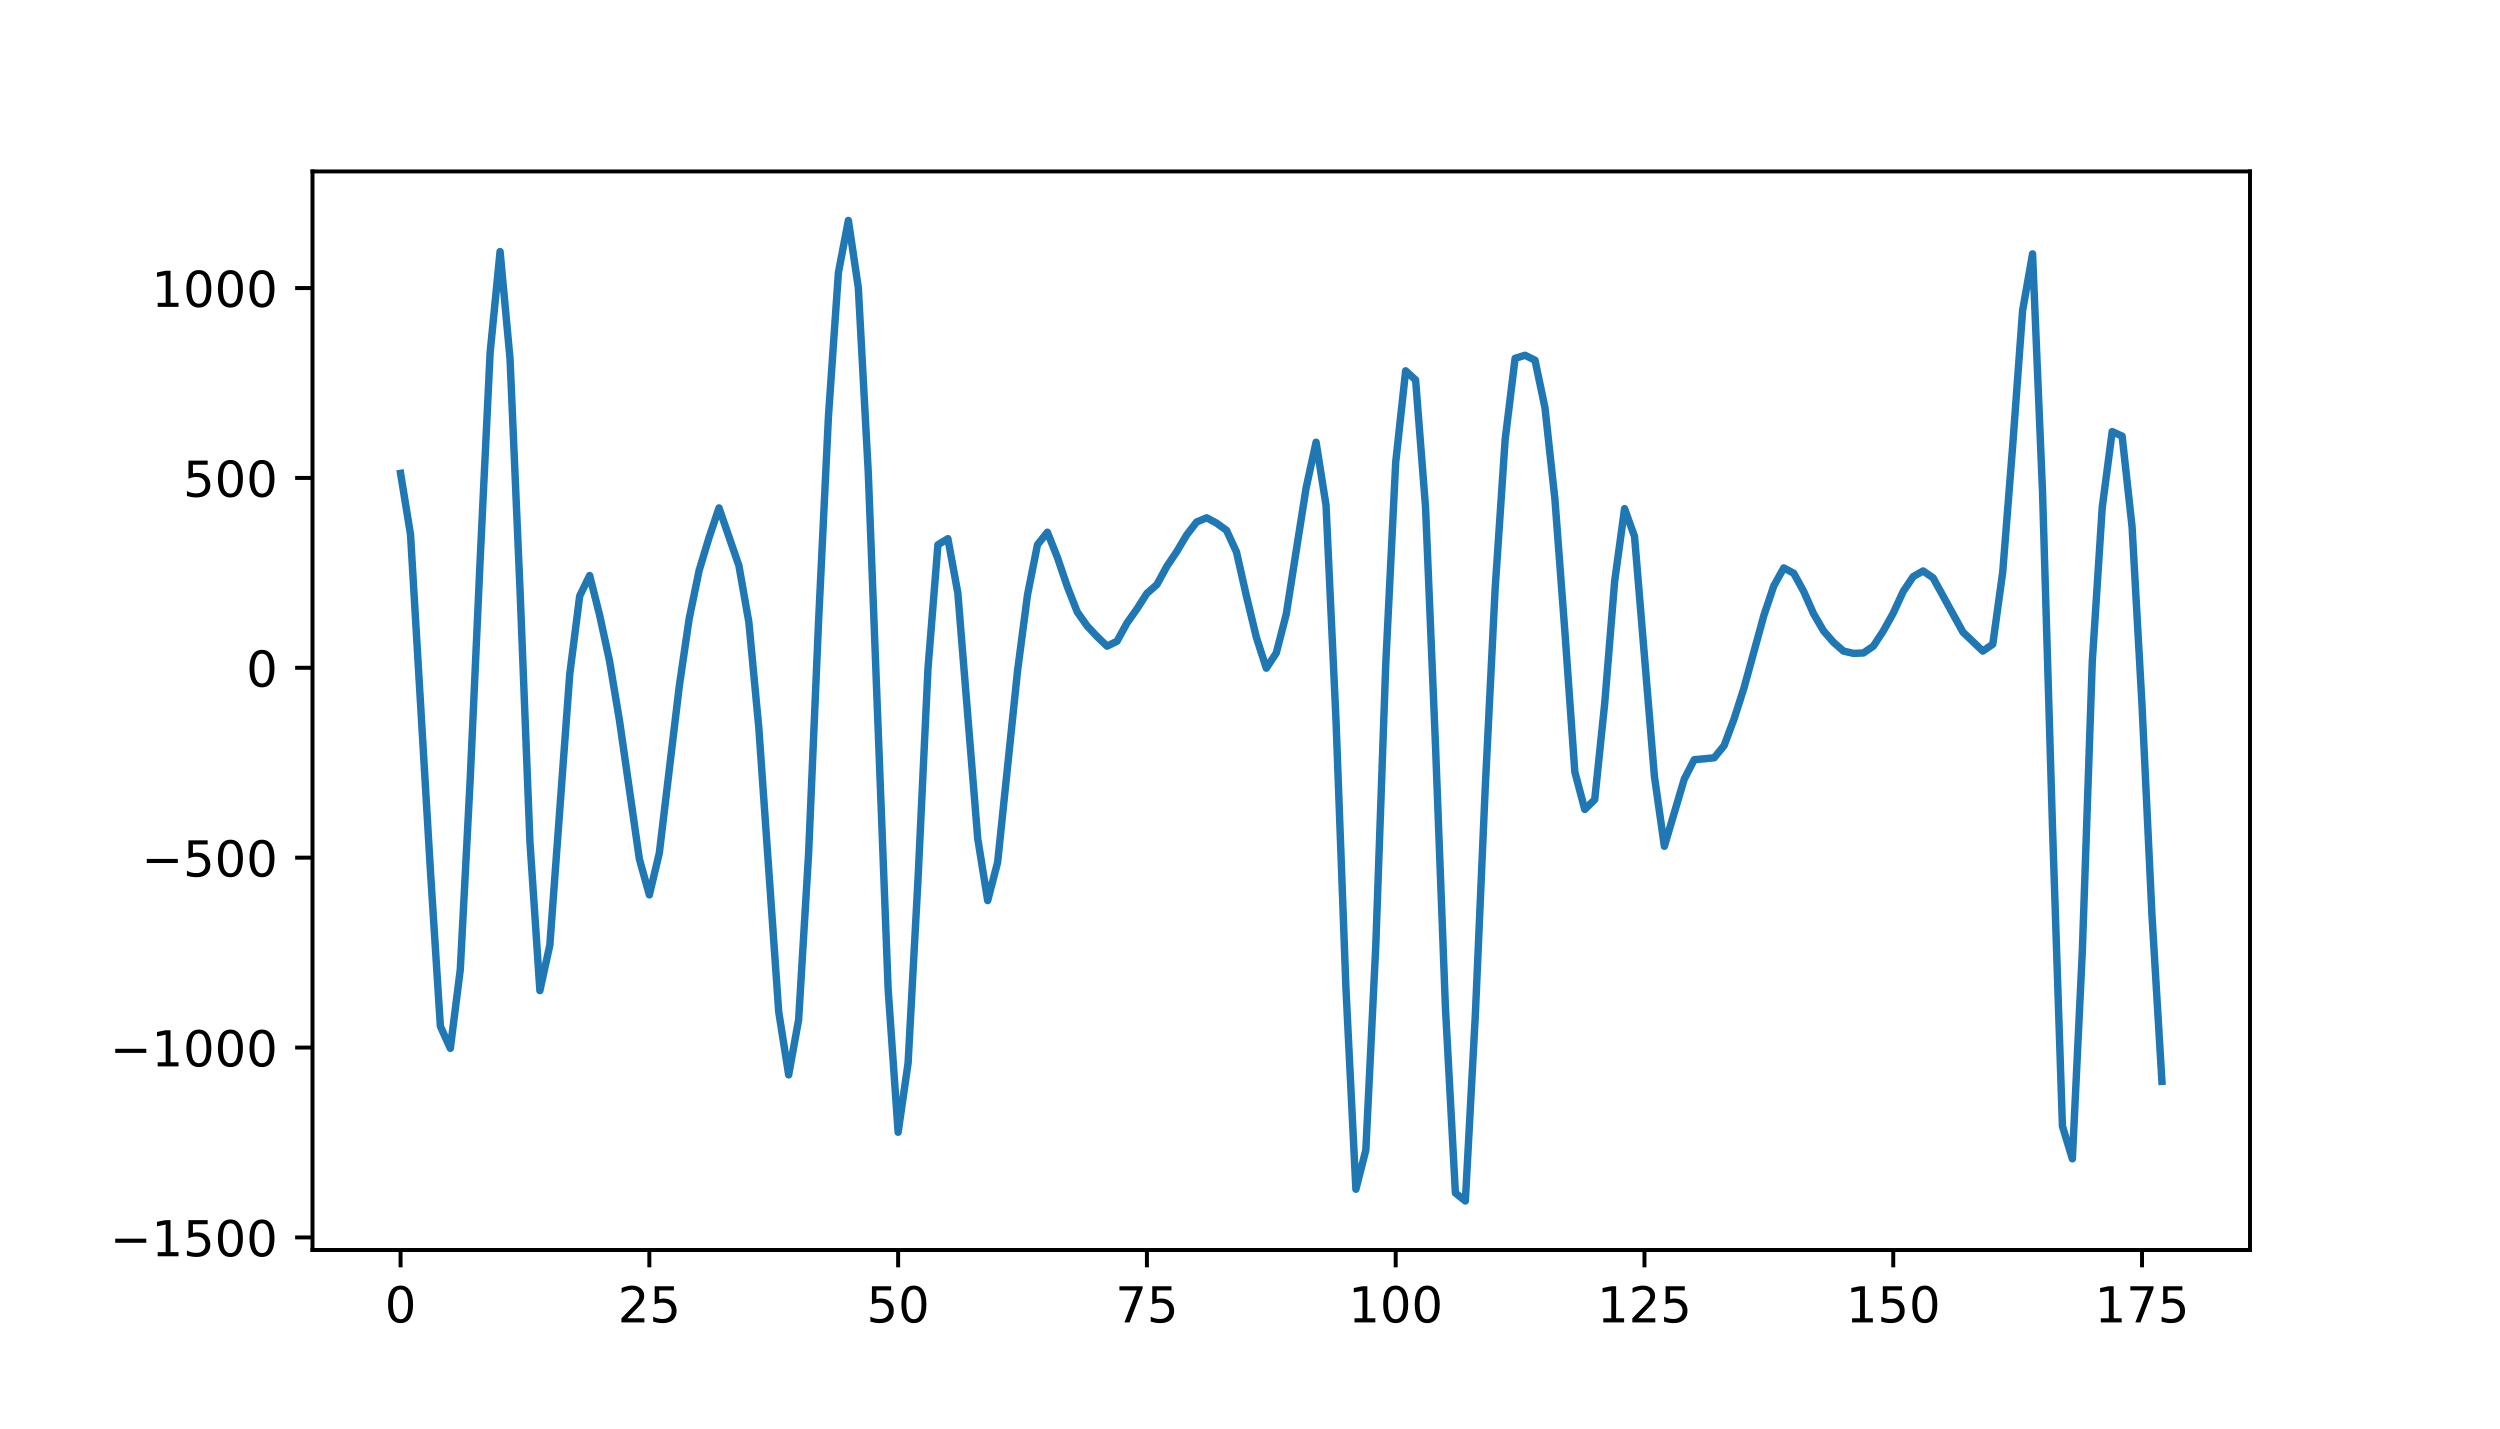 <?xml version="1.0" encoding="utf-8" standalone="no"?>
<!DOCTYPE svg PUBLIC "-//W3C//DTD SVG 1.1//EN"
  "http://www.w3.org/Graphics/SVG/1.1/DTD/svg11.dtd">
<!-- Created with matplotlib (http://matplotlib.org/) -->
<svg height="288pt" version="1.1" viewBox="0 0 504 288" width="504pt" xmlns="http://www.w3.org/2000/svg" xmlns:xlink="http://www.w3.org/1999/xlink">
 <defs>
  <style type="text/css">
*{stroke-linecap:butt;stroke-linejoin:round;}
  </style>
 </defs>
 <g id="figure_1">
  <g id="patch_1">
   <path d="M 0 288 
L 504 288 
L 504 0 
L 0 0 
z
" style="fill:#ffffff;"/>
  </g>
  <g id="axes_1">
   <g id="patch_2">
    <path d="M 63 252 
L 453.6 252 
L 453.6 34.56 
L 63 34.56 
z
" style="fill:#ffffff;"/>
   </g>
   <g id="matplotlib.axis_1">
    <g id="xtick_1">
     <g id="line2d_1">
      <defs>
       <path d="M 0 0 
L 0 3.5 
" id="m74e8c2c417" style="stroke:#000000;stroke-width:0.8;"/>
      </defs>
      <g>
       <use style="stroke:#000000;stroke-width:0.8;" x="80.755" xlink:href="#m74e8c2c417" y="252"/>
      </g>
     </g>
     <g id="text_1">
      <!-- 0 -->
      <defs>
       <path d="M 31.781 66.406 
Q 24.172 66.406 20.328 58.906 
Q 16.5 51.422 16.5 36.375 
Q 16.5 21.391 20.328 13.891 
Q 24.172 6.391 31.781 6.391 
Q 39.453 6.391 43.281 13.891 
Q 47.125 21.391 47.125 36.375 
Q 47.125 51.422 43.281 58.906 
Q 39.453 66.406 31.781 66.406 
z
M 31.781 74.219 
Q 44.047 74.219 50.516 64.516 
Q 56.984 54.828 56.984 36.375 
Q 56.984 17.969 50.516 8.266 
Q 44.047 -1.422 31.781 -1.422 
Q 19.531 -1.422 13.062 8.266 
Q 6.594 17.969 6.594 36.375 
Q 6.594 54.828 13.062 64.516 
Q 19.531 74.219 31.781 74.219 
z
" id="DejaVuSans-30"/>
      </defs>
      <g transform="translate(77.573 266.598)scale(0.1 -0.1)">
       <use xlink:href="#DejaVuSans-30"/>
      </g>
     </g>
    </g>
    <g id="xtick_2">
     <g id="line2d_2">
      <g>
       <use style="stroke:#000000;stroke-width:0.8;" x="130.909" xlink:href="#m74e8c2c417" y="252"/>
      </g>
     </g>
     <g id="text_2">
      <!-- 25 -->
      <defs>
       <path d="M 19.188 8.297 
L 53.609 8.297 
L 53.609 0 
L 7.328 0 
L 7.328 8.297 
Q 12.938 14.109 22.625 23.891 
Q 32.328 33.688 34.812 36.531 
Q 39.547 41.844 41.422 45.531 
Q 43.312 49.219 43.312 52.781 
Q 43.312 58.594 39.234 62.25 
Q 35.156 65.922 28.609 65.922 
Q 23.969 65.922 18.812 64.312 
Q 13.672 62.703 7.812 59.422 
L 7.812 69.391 
Q 13.766 71.781 18.938 73 
Q 24.125 74.219 28.422 74.219 
Q 39.75 74.219 46.484 68.547 
Q 53.219 62.891 53.219 53.422 
Q 53.219 48.922 51.531 44.891 
Q 49.859 40.875 45.406 35.406 
Q 44.188 33.984 37.641 27.219 
Q 31.109 20.453 19.188 8.297 
z
" id="DejaVuSans-32"/>
       <path d="M 10.797 72.906 
L 49.516 72.906 
L 49.516 64.594 
L 19.828 64.594 
L 19.828 46.734 
Q 21.969 47.469 24.109 47.828 
Q 26.266 48.188 28.422 48.188 
Q 40.625 48.188 47.75 41.5 
Q 54.891 34.812 54.891 23.391 
Q 54.891 11.625 47.562 5.094 
Q 40.234 -1.422 26.906 -1.422 
Q 22.312 -1.422 17.547 -0.641 
Q 12.797 0.141 7.719 1.703 
L 7.719 11.625 
Q 12.109 9.234 16.797 8.062 
Q 21.484 6.891 26.703 6.891 
Q 35.156 6.891 40.078 11.328 
Q 45.016 15.766 45.016 23.391 
Q 45.016 31 40.078 35.438 
Q 35.156 39.891 26.703 39.891 
Q 22.75 39.891 18.812 39.016 
Q 14.891 38.141 10.797 36.281 
z
" id="DejaVuSans-35"/>
      </defs>
      <g transform="translate(124.546 266.598)scale(0.1 -0.1)">
       <use xlink:href="#DejaVuSans-32"/>
       <use x="63.623" xlink:href="#DejaVuSans-35"/>
      </g>
     </g>
    </g>
    <g id="xtick_3">
     <g id="line2d_3">
      <g>
       <use style="stroke:#000000;stroke-width:0.8;" x="181.063" xlink:href="#m74e8c2c417" y="252"/>
      </g>
     </g>
     <g id="text_3">
      <!-- 50 -->
      <g transform="translate(174.7 266.598)scale(0.1 -0.1)">
       <use xlink:href="#DejaVuSans-35"/>
       <use x="63.623" xlink:href="#DejaVuSans-30"/>
      </g>
     </g>
    </g>
    <g id="xtick_4">
     <g id="line2d_4">
      <g>
       <use style="stroke:#000000;stroke-width:0.8;" x="231.217" xlink:href="#m74e8c2c417" y="252"/>
      </g>
     </g>
     <g id="text_4">
      <!-- 75 -->
      <defs>
       <path d="M 8.203 72.906 
L 55.078 72.906 
L 55.078 68.703 
L 28.609 0 
L 18.312 0 
L 43.219 64.594 
L 8.203 64.594 
z
" id="DejaVuSans-37"/>
      </defs>
      <g transform="translate(224.854 266.598)scale(0.1 -0.1)">
       <use xlink:href="#DejaVuSans-37"/>
       <use x="63.623" xlink:href="#DejaVuSans-35"/>
      </g>
     </g>
    </g>
    <g id="xtick_5">
     <g id="line2d_5">
      <g>
       <use style="stroke:#000000;stroke-width:0.8;" x="281.371" xlink:href="#m74e8c2c417" y="252"/>
      </g>
     </g>
     <g id="text_5">
      <!-- 100 -->
      <defs>
       <path d="M 12.406 8.297 
L 28.516 8.297 
L 28.516 63.922 
L 10.984 60.406 
L 10.984 69.391 
L 28.422 72.906 
L 38.281 72.906 
L 38.281 8.297 
L 54.391 8.297 
L 54.391 0 
L 12.406 0 
z
" id="DejaVuSans-31"/>
      </defs>
      <g transform="translate(271.827 266.598)scale(0.1 -0.1)">
       <use xlink:href="#DejaVuSans-31"/>
       <use x="63.623" xlink:href="#DejaVuSans-30"/>
       <use x="127.246" xlink:href="#DejaVuSans-30"/>
      </g>
     </g>
    </g>
    <g id="xtick_6">
     <g id="line2d_6">
      <g>
       <use style="stroke:#000000;stroke-width:0.8;" x="331.525" xlink:href="#m74e8c2c417" y="252"/>
      </g>
     </g>
     <g id="text_6">
      <!-- 125 -->
      <g transform="translate(321.981 266.598)scale(0.1 -0.1)">
       <use xlink:href="#DejaVuSans-31"/>
       <use x="63.623" xlink:href="#DejaVuSans-32"/>
       <use x="127.246" xlink:href="#DejaVuSans-35"/>
      </g>
     </g>
    </g>
    <g id="xtick_7">
     <g id="line2d_7">
      <g>
       <use style="stroke:#000000;stroke-width:0.8;" x="381.679" xlink:href="#m74e8c2c417" y="252"/>
      </g>
     </g>
     <g id="text_7">
      <!-- 150 -->
      <g transform="translate(372.135 266.598)scale(0.1 -0.1)">
       <use xlink:href="#DejaVuSans-31"/>
       <use x="63.623" xlink:href="#DejaVuSans-35"/>
       <use x="127.246" xlink:href="#DejaVuSans-30"/>
      </g>
     </g>
    </g>
    <g id="xtick_8">
     <g id="line2d_8">
      <g>
       <use style="stroke:#000000;stroke-width:0.8;" x="431.833" xlink:href="#m74e8c2c417" y="252"/>
      </g>
     </g>
     <g id="text_8">
      <!-- 175 -->
      <g transform="translate(422.289 266.598)scale(0.1 -0.1)">
       <use xlink:href="#DejaVuSans-31"/>
       <use x="63.623" xlink:href="#DejaVuSans-37"/>
       <use x="127.246" xlink:href="#DejaVuSans-35"/>
      </g>
     </g>
    </g>
   </g>
   <g id="matplotlib.axis_2">
    <g id="ytick_1">
     <g id="line2d_9">
      <defs>
       <path d="M 0 0 
L -3.5 0 
" id="mfd906b6d72" style="stroke:#000000;stroke-width:0.8;"/>
      </defs>
      <g>
       <use style="stroke:#000000;stroke-width:0.8;" x="63" xlink:href="#mfd906b6d72" y="249.466"/>
      </g>
     </g>
     <g id="text_9">
      <!-- −1500 -->
      <defs>
       <path d="M 10.594 35.5 
L 73.188 35.5 
L 73.188 27.203 
L 10.594 27.203 
z
" id="DejaVuSans-2212"/>
      </defs>
      <g transform="translate(22.17 253.265)scale(0.1 -0.1)">
       <use xlink:href="#DejaVuSans-2212"/>
       <use x="83.789" xlink:href="#DejaVuSans-31"/>
       <use x="147.412" xlink:href="#DejaVuSans-35"/>
       <use x="211.035" xlink:href="#DejaVuSans-30"/>
       <use x="274.658" xlink:href="#DejaVuSans-30"/>
      </g>
     </g>
    </g>
    <g id="ytick_2">
     <g id="line2d_10">
      <g>
       <use style="stroke:#000000;stroke-width:0.8;" x="63" xlink:href="#mfd906b6d72" y="211.187"/>
      </g>
     </g>
     <g id="text_10">
      <!-- −1000 -->
      <g transform="translate(22.17 214.986)scale(0.1 -0.1)">
       <use xlink:href="#DejaVuSans-2212"/>
       <use x="83.789" xlink:href="#DejaVuSans-31"/>
       <use x="147.412" xlink:href="#DejaVuSans-30"/>
       <use x="211.035" xlink:href="#DejaVuSans-30"/>
       <use x="274.658" xlink:href="#DejaVuSans-30"/>
      </g>
     </g>
    </g>
    <g id="ytick_3">
     <g id="line2d_11">
      <g>
       <use style="stroke:#000000;stroke-width:0.8;" x="63" xlink:href="#mfd906b6d72" y="172.908"/>
      </g>
     </g>
     <g id="text_11">
      <!-- −500 -->
      <g transform="translate(28.533 176.707)scale(0.1 -0.1)">
       <use xlink:href="#DejaVuSans-2212"/>
       <use x="83.789" xlink:href="#DejaVuSans-35"/>
       <use x="147.412" xlink:href="#DejaVuSans-30"/>
       <use x="211.035" xlink:href="#DejaVuSans-30"/>
      </g>
     </g>
    </g>
    <g id="ytick_4">
     <g id="line2d_12">
      <g>
       <use style="stroke:#000000;stroke-width:0.8;" x="63" xlink:href="#mfd906b6d72" y="134.629"/>
      </g>
     </g>
     <g id="text_12">
      <!-- 0 -->
      <g transform="translate(49.638 138.428)scale(0.1 -0.1)">
       <use xlink:href="#DejaVuSans-30"/>
      </g>
     </g>
    </g>
    <g id="ytick_5">
     <g id="line2d_13">
      <g>
       <use style="stroke:#000000;stroke-width:0.8;" x="63" xlink:href="#mfd906b6d72" y="96.35"/>
      </g>
     </g>
     <g id="text_13">
      <!-- 500 -->
      <g transform="translate(36.913 100.149)scale(0.1 -0.1)">
       <use xlink:href="#DejaVuSans-35"/>
       <use x="63.623" xlink:href="#DejaVuSans-30"/>
       <use x="127.246" xlink:href="#DejaVuSans-30"/>
      </g>
     </g>
    </g>
    <g id="ytick_6">
     <g id="line2d_14">
      <g>
       <use style="stroke:#000000;stroke-width:0.8;" x="63" xlink:href="#mfd906b6d72" y="58.071"/>
      </g>
     </g>
     <g id="text_14">
      <!-- 1000 -->
      <g transform="translate(30.55 61.87)scale(0.1 -0.1)">
       <use xlink:href="#DejaVuSans-31"/>
       <use x="63.623" xlink:href="#DejaVuSans-30"/>
       <use x="127.246" xlink:href="#DejaVuSans-30"/>
       <use x="190.869" xlink:href="#DejaVuSans-30"/>
      </g>
     </g>
    </g>
   </g>
   <g id="line2d_15">
    <path clip-path="url(#peef3f293d8)" d="M 80.755 95.431 
L 82.761 107.757 
L 86.773 175.511 
L 88.779 206.9 
L 90.785 211.34 
L 92.792 195.493 
L 94.798 156.984 
L 96.804 112.733 
L 98.81 71.086 
L 100.816 50.721 
L 102.822 72.311 
L 104.829 118.705 
L 106.835 169.693 
L 108.841 199.703 
L 110.847 190.516 
L 114.859 135.93 
L 116.865 120.159 
L 118.872 116.025 
L 120.878 123.987 
L 122.884 133.251 
L 124.89 145.271 
L 128.902 173.214 
L 130.909 180.411 
L 132.915 171.989 
L 136.927 138.457 
L 138.933 124.753 
L 140.939 115.03 
L 142.946 108.37 
L 144.952 102.398 
L 148.964 114.035 
L 150.97 125.442 
L 152.976 146.725 
L 156.989 203.99 
L 158.995 216.699 
L 161.001 205.598 
L 163.007 172.219 
L 165.013 125.519 
L 167.02 83.871 
L 169.026 54.932 
L 171.032 44.444 
L 173.038 57.994 
L 175.044 95.278 
L 179.057 199.55 
L 181.063 228.259 
L 183.069 214.326 
L 185.075 177.195 
L 187.081 134.782 
L 189.087 109.824 
L 191.094 108.599 
L 193.1 119.547 
L 197.112 169.08 
L 199.118 181.559 
L 201.124 173.827 
L 205.137 135.241 
L 207.143 119.93 
L 209.149 109.824 
L 211.155 107.298 
L 213.161 112.351 
L 215.167 118.246 
L 217.174 123.375 
L 219.18 126.208 
L 221.186 128.351 
L 223.192 130.265 
L 225.198 129.27 
L 227.204 125.595 
L 229.211 122.762 
L 231.217 119.624 
L 233.223 117.863 
L 235.229 114.188 
L 237.235 111.202 
L 239.241 107.834 
L 241.248 105.231 
L 243.254 104.389 
L 245.26 105.46 
L 247.266 106.915 
L 249.272 111.279 
L 251.278 120.159 
L 253.285 128.504 
L 255.291 134.706 
L 257.297 131.643 
L 259.303 123.834 
L 263.315 98.34 
L 265.322 89.154 
L 267.328 101.862 
L 269.334 145.117 
L 271.34 199.244 
L 273.346 239.743 
L 275.352 231.858 
L 277.359 190.593 
L 279.365 133.94 
L 281.371 93.211 
L 283.377 74.761 
L 285.383 76.598 
L 287.389 102.245 
L 289.396 150.323 
L 291.402 203.225 
L 293.408 240.509 
L 295.414 242.116 
L 297.42 204.756 
L 299.426 158.745 
L 301.433 118.475 
L 303.439 88.618 
L 305.445 72.234 
L 307.451 71.622 
L 309.457 72.617 
L 311.463 82.187 
L 313.469 100.637 
L 315.476 127.279 
L 317.482 155.606 
L 319.488 163.185 
L 321.494 161.195 
L 323.5 141.902 
L 325.506 117.25 
L 327.513 102.551 
L 329.519 108.14 
L 333.531 156.525 
L 335.537 170.611 
L 339.55 157.06 
L 341.556 153.156 
L 345.568 152.773 
L 347.574 150.323 
L 349.58 144.964 
L 351.587 138.687 
L 355.599 124.064 
L 357.605 118.092 
L 359.611 114.494 
L 361.617 115.566 
L 363.624 119.241 
L 365.63 123.758 
L 367.636 127.203 
L 369.642 129.5 
L 371.648 131.26 
L 373.654 131.72 
L 375.661 131.643 
L 377.667 130.265 
L 379.673 127.203 
L 381.679 123.605 
L 383.685 119.241 
L 385.691 116.255 
L 387.698 115.107 
L 389.704 116.485 
L 395.722 127.432 
L 399.735 131.26 
L 401.741 129.882 
L 403.747 115.336 
L 405.753 89.919 
L 407.759 62.588 
L 409.765 51.181 
L 411.771 99.106 
L 413.778 166.63 
L 415.784 227.034 
L 417.79 233.618 
L 419.796 191.818 
L 421.802 133.404 
L 423.808 102.321 
L 425.815 87.01 
L 427.821 87.929 
L 429.827 106.226 
L 431.833 142.208 
L 433.839 184.545 
L 435.845 218.001 
L 435.845 218.001 
" style="fill:none;stroke:#1f77b4;stroke-linecap:square;stroke-width:1.5;"/>
   </g>
   <g id="patch_3">
    <path d="M 63 252 
L 63 34.56 
" style="fill:none;stroke:#000000;stroke-linecap:square;stroke-linejoin:miter;stroke-width:0.8;"/>
   </g>
   <g id="patch_4">
    <path d="M 453.6 252 
L 453.6 34.56 
" style="fill:none;stroke:#000000;stroke-linecap:square;stroke-linejoin:miter;stroke-width:0.8;"/>
   </g>
   <g id="patch_5">
    <path d="M 63 252 
L 453.6 252 
" style="fill:none;stroke:#000000;stroke-linecap:square;stroke-linejoin:miter;stroke-width:0.8;"/>
   </g>
   <g id="patch_6">
    <path d="M 63 34.56 
L 453.6 34.56 
" style="fill:none;stroke:#000000;stroke-linecap:square;stroke-linejoin:miter;stroke-width:0.8;"/>
   </g>
  </g>
 </g>
 <defs>
  <clipPath id="peef3f293d8">
   <rect height="217.44" width="390.6" x="63" y="34.56"/>
  </clipPath>
 </defs>
</svg>
